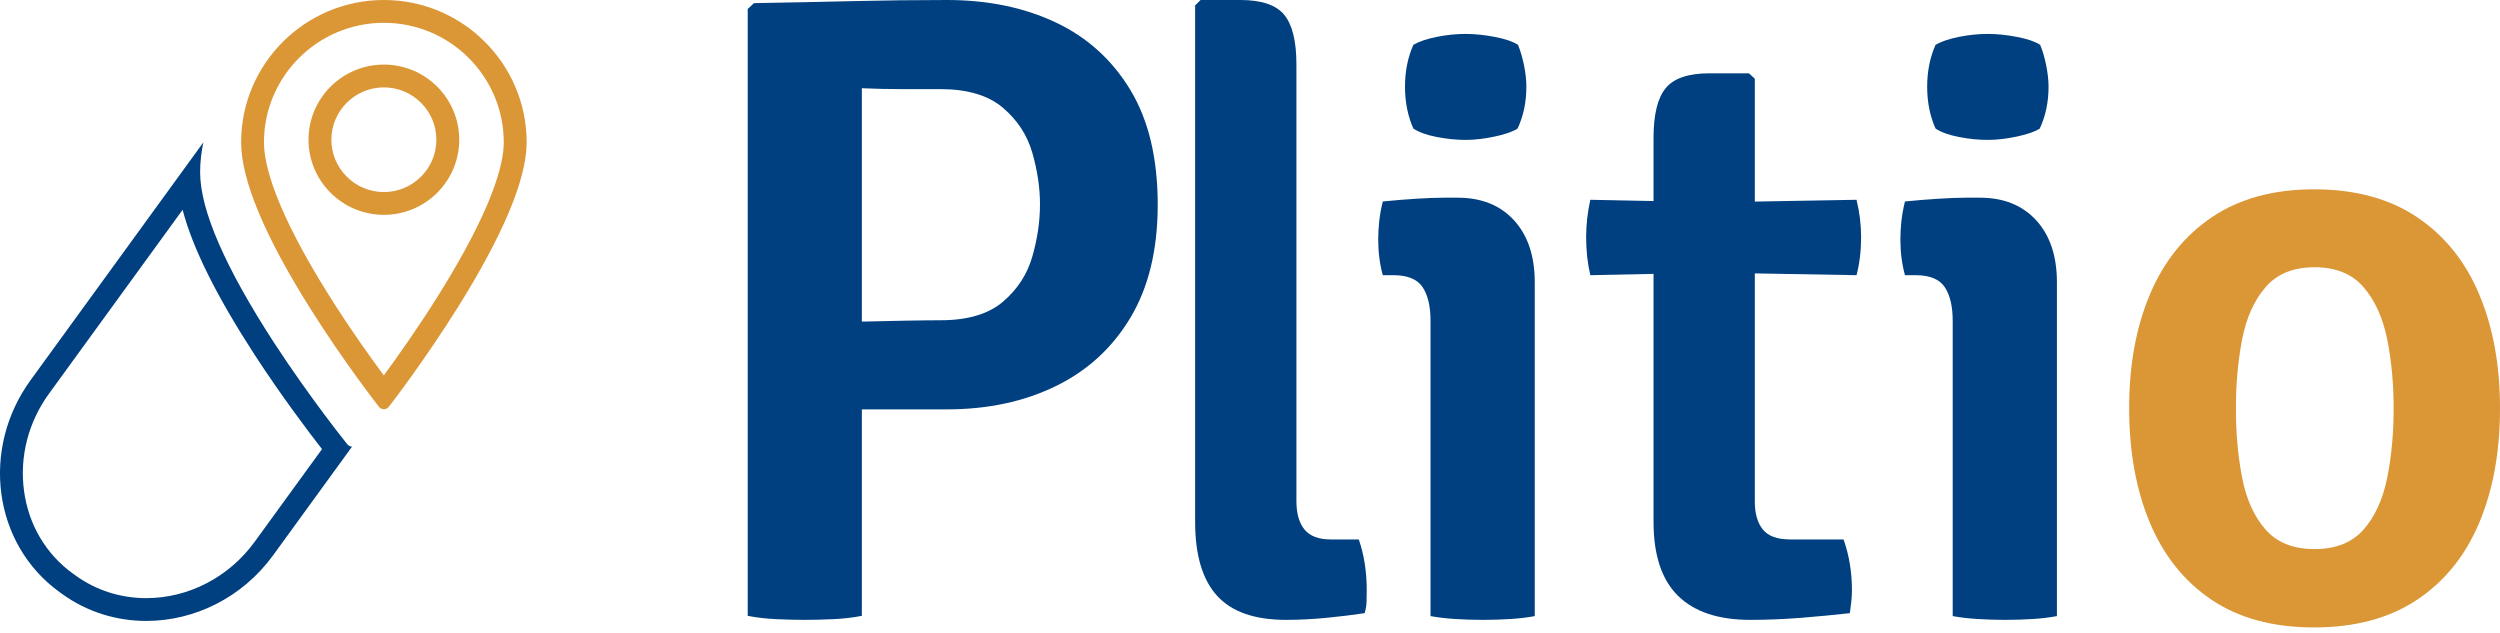 <?xml version="1.0" encoding="UTF-8"?>
<svg width="150px" height="38px" viewBox="0 0 150 38" version="1.1" xmlns="http://www.w3.org/2000/svg" xmlns:xlink="http://www.w3.org/1999/xlink">
    <title>Plitio logo</title>
    <g id="Symbols" stroke="none" stroke-width="1" fill="none" fill-rule="evenodd">
        <g id="Menu" transform="translate(-50, -43)" fill-rule="nonzero">
            <g id="Plitio-logo" transform="translate(50, 43)">
                <g id="Group" transform="translate(44.863, 0)">
                    <path d="M105.137,24.502 C105.137,27.116 104.718,29.411 103.881,31.388 C103.044,33.364 101.797,34.903 100.139,36 C98.481,37.097 96.431,37.646 93.986,37.646 C91.525,37.646 89.474,37.093 87.833,35.988 C86.192,34.882 84.957,33.341 84.129,31.363 C83.301,29.387 82.886,27.091 82.886,24.477 C82.886,21.898 83.305,19.619 84.141,17.642 C84.979,15.666 86.222,14.125 87.87,13.018 C89.519,11.913 91.557,11.359 93.984,11.359 C96.446,11.359 98.504,11.917 100.162,13.03 C101.82,14.145 103.063,15.691 103.891,17.667 C104.723,19.644 105.137,21.922 105.137,24.502 Z M89.291,24.502 C89.291,25.994 89.417,27.384 89.667,28.673 C89.918,29.963 90.387,30.998 91.073,31.777 C91.759,32.556 92.739,32.945 94.01,32.945 C95.282,32.945 96.262,32.556 96.948,31.777 C97.634,30.998 98.107,29.963 98.368,28.673 C98.628,27.383 98.756,25.992 98.756,24.502 C98.756,23.028 98.626,21.646 98.368,20.356 C98.107,19.066 97.635,18.023 96.948,17.227 C96.261,16.432 95.282,16.034 94.01,16.034 C92.737,16.034 91.759,16.433 91.073,17.227 C90.386,18.023 89.918,19.066 89.667,20.356 C89.417,21.646 89.291,23.028 89.291,24.502 Z" id="Shape" fill="#DB9635"></path>
                    <path d="M71.27,7.714 C70.934,6.961 70.767,6.124 70.767,5.202 C70.767,4.28 70.934,3.444 71.27,2.689 C71.621,2.487 72.09,2.329 72.675,2.212 C73.261,2.094 73.839,2.035 74.408,2.035 C74.944,2.035 75.521,2.094 76.141,2.212 C76.76,2.329 77.23,2.487 77.547,2.689 C77.698,3.057 77.82,3.472 77.911,3.933 C78.003,4.394 78.05,4.817 78.05,5.202 C78.05,6.124 77.874,6.961 77.523,7.714 C77.238,7.899 76.782,8.058 76.154,8.192 C75.525,8.327 74.944,8.394 74.408,8.394 C73.839,8.394 73.257,8.335 72.663,8.217 C72.069,8.101 71.604,7.934 71.27,7.714 Z M34.981,32.367 C34.261,32.367 33.738,32.17 33.412,31.777 C33.085,31.384 32.922,30.81 32.922,30.055 L32.922,3.87 C32.922,2.479 32.68,1.488 32.194,0.892 C31.708,0.297 30.829,0 29.558,0 L27.172,0 L26.845,0.327 L26.845,31.311 C26.845,33.306 27.284,34.784 28.163,35.748 C29.043,36.711 30.419,37.192 32.294,37.192 C33.081,37.192 33.901,37.15 34.755,37.067 C35.609,36.982 36.362,36.89 37.015,36.79 C37.082,36.572 37.121,36.346 37.129,36.112 C37.137,35.877 37.141,35.642 37.141,35.408 C37.141,34.303 36.982,33.289 36.665,32.367 L34.981,32.367 L34.981,32.367 Z M41.333,8.217 C41.927,8.335 42.509,8.394 43.078,8.394 C43.613,8.394 44.195,8.327 44.823,8.192 C45.452,8.058 45.907,7.899 46.192,7.714 C46.544,6.961 46.719,6.124 46.719,5.202 C46.719,4.817 46.673,4.394 46.581,3.933 C46.489,3.472 46.367,3.057 46.217,2.689 C45.899,2.487 45.43,2.329 44.811,2.212 C44.191,2.094 43.613,2.035 43.078,2.035 C42.509,2.035 41.931,2.094 41.345,2.212 C40.759,2.329 40.291,2.487 39.939,2.689 C39.604,3.444 39.437,4.28 39.437,5.202 C39.437,6.124 39.604,6.961 39.939,7.714 C40.273,7.934 40.739,8.101 41.333,8.217 Z M77.309,13.218 C76.481,12.314 75.354,11.862 73.931,11.862 L73.078,11.862 C72.641,11.862 72.094,11.883 71.433,11.924 C70.771,11.966 70.105,12.021 69.435,12.088 C69.335,12.489 69.264,12.88 69.222,13.256 C69.181,13.633 69.16,14.006 69.16,14.374 C69.16,15.129 69.252,15.841 69.435,16.511 L70.064,16.511 C70.918,16.511 71.504,16.749 71.821,17.226 C72.14,17.704 72.299,18.379 72.299,19.249 L72.299,36.966 C72.751,37.049 73.253,37.108 73.806,37.142 C74.358,37.175 74.903,37.192 75.438,37.192 C75.991,37.192 76.538,37.175 77.083,37.142 C77.627,37.108 78.117,37.049 78.552,36.966 L78.552,16.937 C78.552,15.363 78.137,14.124 77.309,13.218 Z M42.6,11.862 L41.747,11.862 C41.311,11.862 40.763,11.883 40.102,11.924 C39.441,11.966 38.774,12.021 38.105,12.088 C38.005,12.489 37.934,12.88 37.893,13.256 C37.85,13.633 37.83,14.006 37.83,14.374 C37.83,15.129 37.921,15.841 38.105,16.511 L38.733,16.511 C39.587,16.511 40.173,16.749 40.491,17.226 C40.81,17.704 40.969,18.379 40.969,19.249 L40.969,36.966 C41.42,37.049 41.923,37.108 42.476,37.142 C43.027,37.175 43.572,37.192 44.107,37.192 C44.66,37.192 45.208,37.175 45.753,37.142 C46.296,37.108 46.786,37.049 47.222,36.966 L47.222,16.937 C47.222,15.363 46.807,14.124 45.979,13.218 C45.15,12.314 44.024,11.862 42.6,11.862 Z M22.961,5.401 C24.054,7.212 24.6,9.505 24.6,12.281 C24.6,14.969 24.058,17.222 22.975,19.04 C21.891,20.859 20.396,22.234 18.489,23.164 C16.582,24.097 14.403,24.562 11.95,24.562 L6.848,24.562 L6.848,36.95 C6.31,37.057 5.725,37.124 5.089,37.152 C4.453,37.179 3.894,37.192 3.41,37.192 C2.944,37.192 2.394,37.179 1.759,37.152 C1.122,37.124 0.537,37.057 0,36.95 L0,0.538 L0.376,0.188 C2.489,0.152 4.471,0.112 6.324,0.067 C8.178,0.023 10.053,0 11.95,0 C14.403,0 16.578,0.448 18.477,1.344 C20.374,2.24 21.869,3.593 22.961,5.401 Z M17.536,12.254 C17.536,11.269 17.385,10.243 17.079,9.177 C16.775,8.112 16.184,7.206 15.307,6.462 C14.431,5.72 13.186,5.348 11.575,5.348 L9.319,5.348 C8.495,5.348 7.671,5.33 6.848,5.294 L6.848,19.296 C7.711,19.275 8.561,19.256 9.399,19.241 C10.402,19.223 11.126,19.215 11.575,19.215 C13.204,19.215 14.452,18.842 15.32,18.099 C16.189,17.356 16.775,16.451 17.079,15.385 C17.385,14.319 17.536,13.276 17.536,12.254 Z M60.426,12.095 L60.426,4.724 L60.074,4.398 L57.714,4.398 C56.441,4.398 55.562,4.696 55.077,5.29 C54.591,5.884 54.349,6.878 54.349,8.268 L54.349,12.063 L50.556,11.987 C50.389,12.741 50.306,13.487 50.306,14.224 C50.306,15.044 50.389,15.807 50.556,16.511 L54.349,16.432 L54.349,31.311 C54.349,33.306 54.838,34.784 55.818,35.748 C56.797,36.711 58.241,37.192 60.15,37.192 C61.154,37.192 62.179,37.15 63.226,37.067 C64.272,36.982 65.24,36.89 66.127,36.79 C66.16,36.572 66.19,36.346 66.214,36.112 C66.24,35.877 66.253,35.642 66.253,35.408 C66.253,34.319 66.084,33.306 65.75,32.367 L62.561,32.367 C61.774,32.367 61.221,32.166 60.903,31.765 C60.584,31.362 60.426,30.81 60.426,30.106 L60.426,16.404 L66.529,16.511 C66.713,15.807 66.804,15.044 66.804,14.224 C66.804,13.487 66.713,12.741 66.529,11.987 L60.426,12.095 Z" id="Shape" fill="#004080"></path>
                </g>
                <g id="icon">
                    <path d="M10.957,12.588 C11.554,14.879 12.987,17.757 15.289,21.304 C16.922,23.813 18.55,25.958 19.321,26.947 L15.275,32.514 C13.74,34.627 11.31,35.888 8.777,35.888 C7.231,35.888 5.765,35.419 4.532,34.528 L4.37,34.412 C2.758,33.247 1.718,31.488 1.442,29.458 C1.163,27.404 1.697,25.327 2.947,23.609 L10.957,12.588 M12.203,8.54 L1.837,22.806 C-1.175,26.949 -0.404,32.652 3.566,35.52 L3.73,35.638 C5.244,36.732 7.008,37.256 8.777,37.256 C11.643,37.256 14.523,35.878 16.387,33.317 L21.123,26.799 C21.014,26.795 20.91,26.741 20.837,26.654 C20.814,26.627 18.614,23.895 16.44,20.558 C13.501,16.031 12.008,12.597 12.008,10.341 C12.008,9.726 12.077,9.124 12.203,8.54 L12.203,8.54 Z" id="Shape" fill="#004080"></path>
                    <path d="M23.033,1.368 C27,1.368 30.226,4.586 30.226,8.54 C30.226,9.868 29.541,12.546 26.282,17.752 C25.051,19.716 23.805,21.468 23.029,22.524 C22.252,21.476 21.007,19.741 19.782,17.79 C16.523,12.608 15.838,9.899 15.838,8.54 C15.838,4.586 19.066,1.368 23.033,1.368 M23.033,12.891 C25.526,12.891 27.554,10.869 27.554,8.383 C27.554,5.897 25.526,3.875 23.033,3.875 C20.539,3.875 18.511,5.897 18.511,8.383 C18.511,10.869 20.539,12.891 23.033,12.891 M23.033,0 C18.309,0 14.467,3.831 14.467,8.54 C14.467,10.778 15.864,14.134 18.62,18.517 C20.655,21.752 22.717,24.383 22.738,24.409 C22.809,24.5 22.917,24.553 23.033,24.553 C23.033,24.553 23.033,24.553 23.034,24.553 C23.149,24.553 23.258,24.5 23.329,24.408 C23.35,24.382 25.412,21.725 27.447,18.476 C30.203,14.076 31.599,10.732 31.599,8.539 C31.598,3.831 27.756,0 23.033,0 L23.033,0 Z M23.033,11.523 C21.297,11.523 19.883,10.113 19.883,8.383 C19.883,6.652 21.297,5.243 23.033,5.243 C24.769,5.243 26.182,6.652 26.182,8.383 C26.182,10.115 24.769,11.523 23.033,11.523 L23.033,11.523 Z" id="_x3C_Compound_Path_x3E_" fill="#DB9635"></path>
                </g>
            </g>
        </g>
    </g>
</svg>